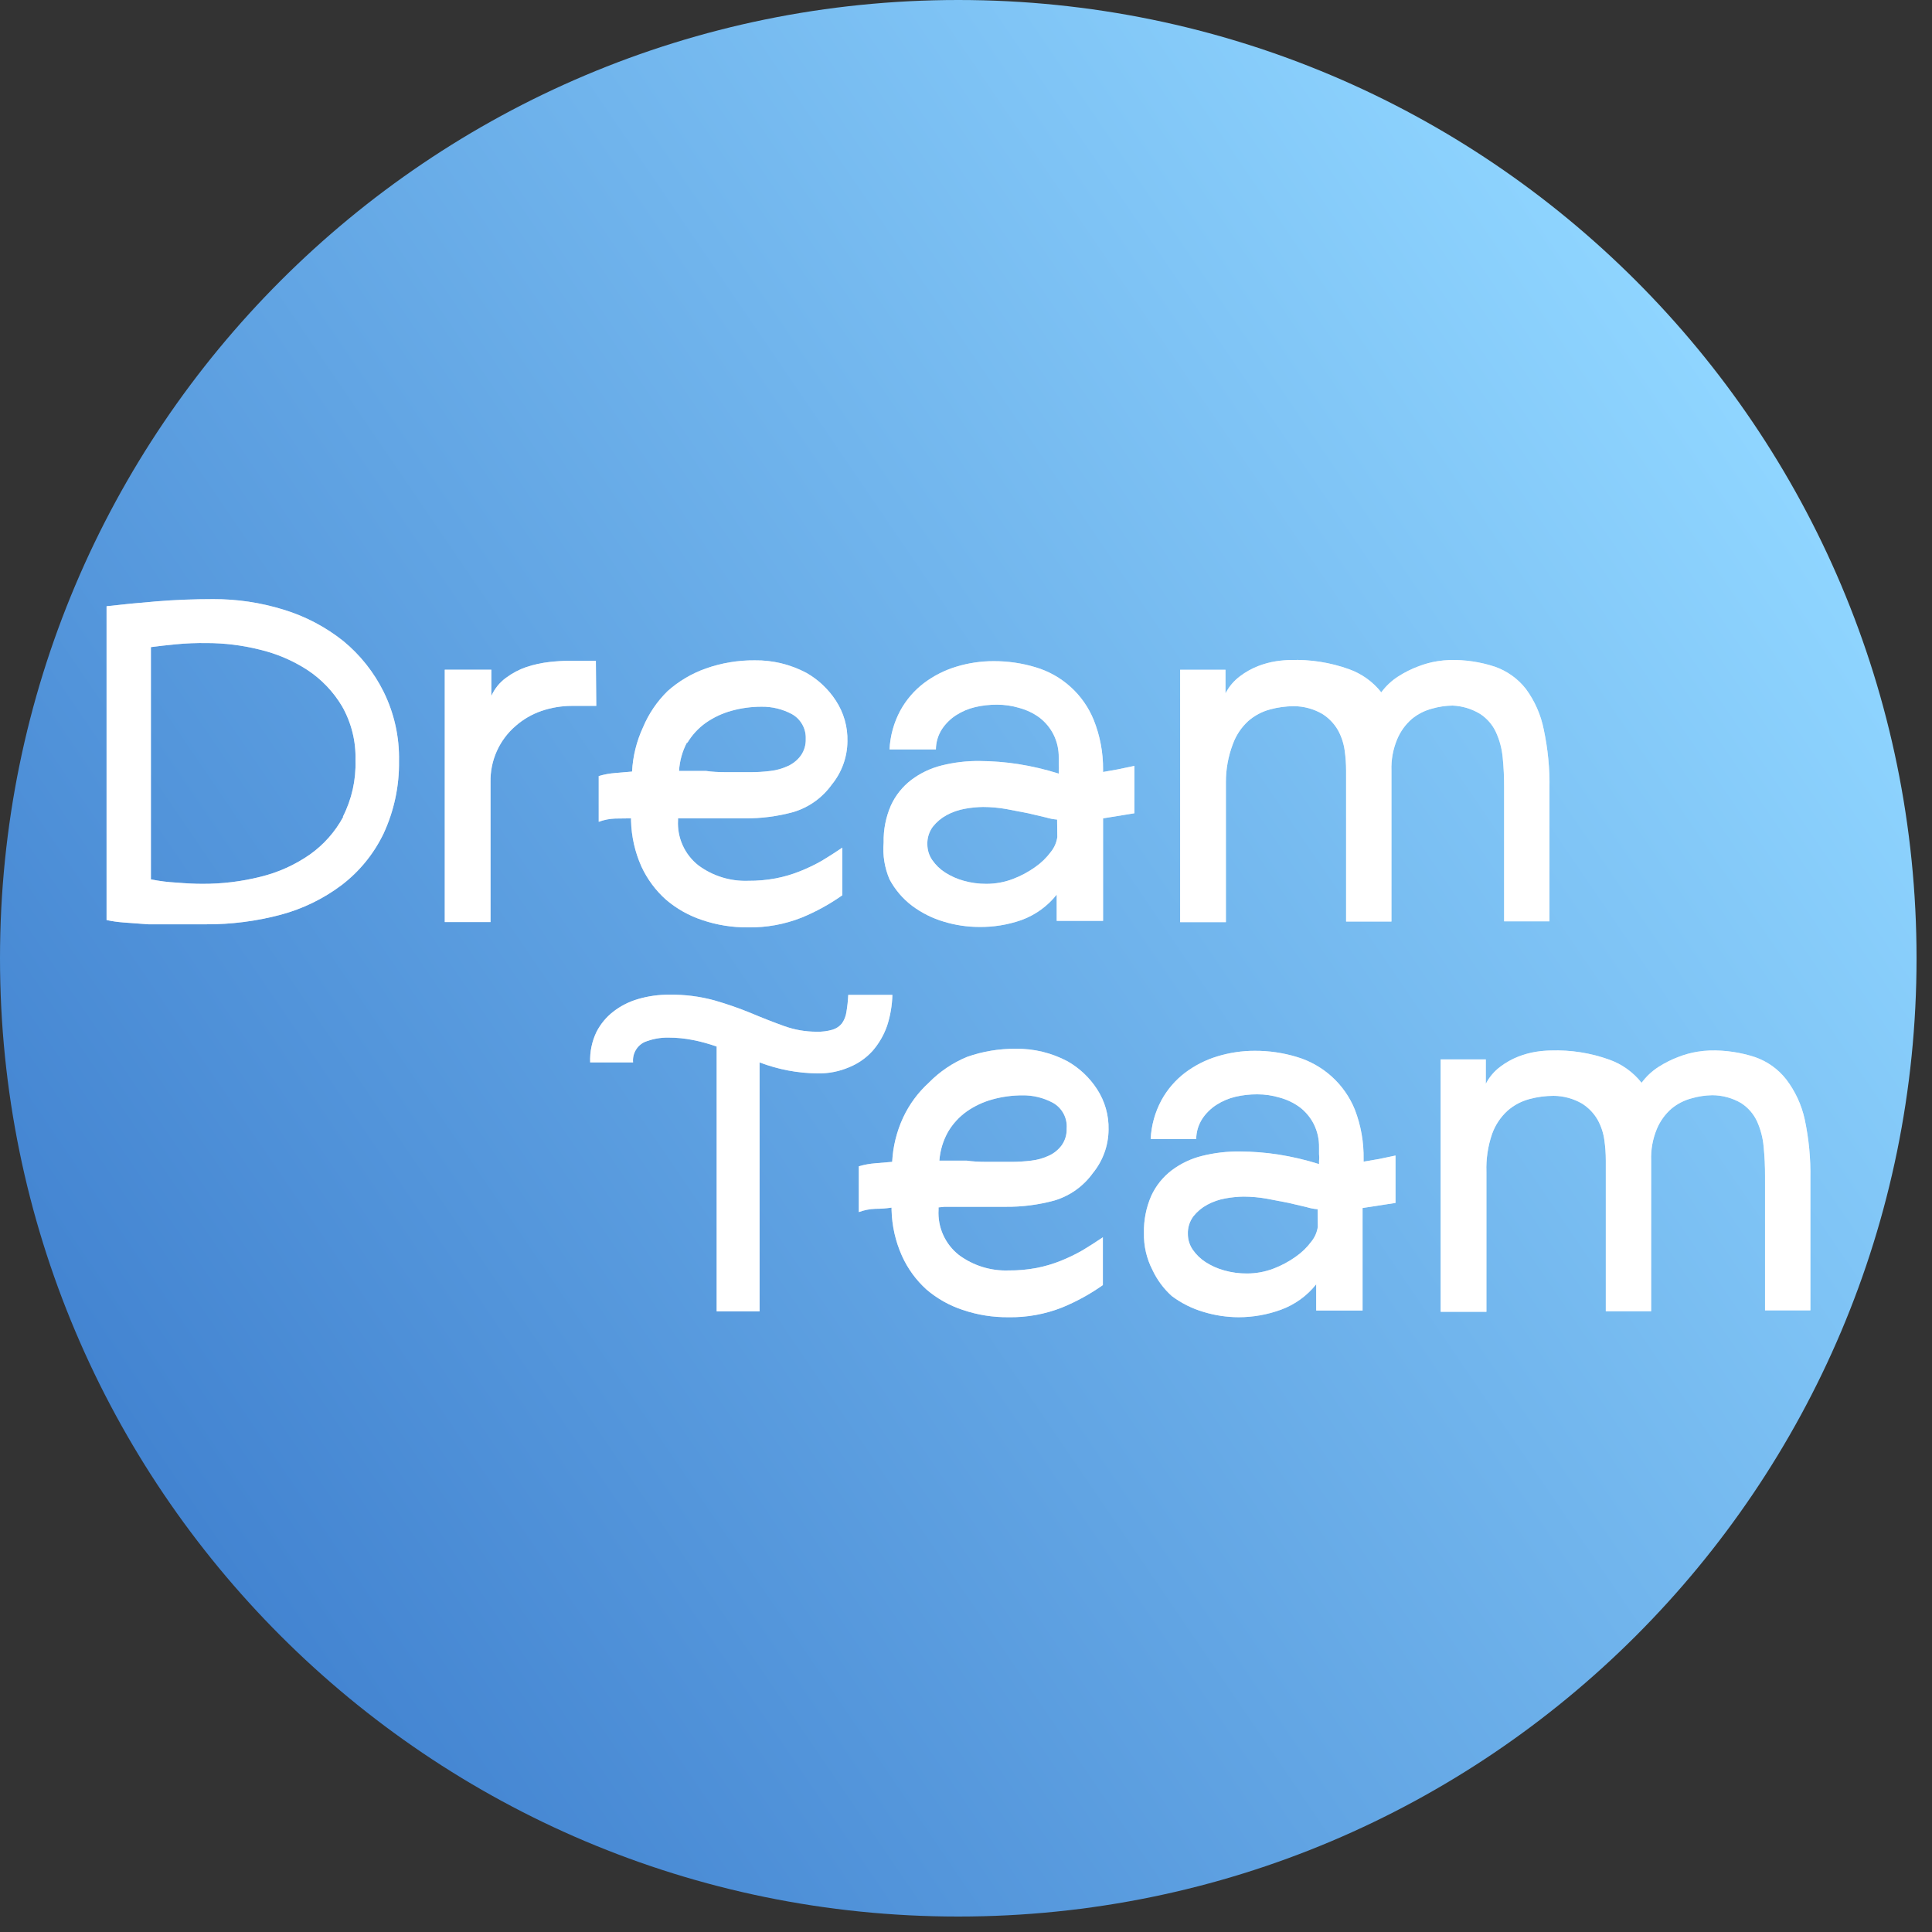<svg width="95" height="95" viewBox="0 0 95 95" version="1.1" xmlns="http://www.w3.org/2000/svg" xmlns:xlink="http://www.w3.org/1999/xlink">
<rect x="0" y="0" width="95" height="95" fill="#333333" stroke="none"/>
<title>dream-team_logo</title>
<desc>Created using Figma</desc>
<g id="Canvas" transform="translate(-771 -2747)">
<g id="dream-team_logo">
<g id="Group">
<g id="&#208;&#161;&#208;&#187;&#208;&#190;&#208;&#185; 1">
<g id="Vector">
<use xlink:href="#path0_fill" transform="translate(771 2747)" fill="url(#paint0_linear)"/>
</g>
<g id="Vector">
<use xlink:href="#path1_fill" transform="translate(776.24 2776.46)" fill="#FFFFFF"/>
</g>
<g id="Vector">
<use xlink:href="#path2_fill" transform="translate(792.87 2779.49)" fill="#FFFFFF"/>
</g>
<g id="Vector">
<use xlink:href="#path3_fill" transform="translate(800.44 2779.47)" fill="#FFFFFF"/>
</g>
<g id="Vector">
<use xlink:href="#path4_fill" transform="translate(814.436 2779.51)" fill="#FFFFFF"/>
</g>
<g id="Vector">
<use xlink:href="#path5_fill" transform="translate(829.03 2779.45)" fill="#FFFFFF"/>
</g>
<g id="Vector">
<use xlink:href="#path6_fill" transform="translate(800.017 2795.91)" fill="#FFFFFF"/>
</g>
<g id="Vector">
<use xlink:href="#path7_fill" transform="translate(813.23 2798.57)" fill="#FFFFFF"/>
</g>
<g id="Vector">
<use xlink:href="#path8_fill" transform="translate(827.249 2798.67)" fill="#FFFFFF"/>
</g>
<g id="Vector">
<use xlink:href="#path9_fill" transform="translate(841.84 2798.65)" fill="#FFFFFF"/>
</g>
<g id="Group">
<g id="Group" style="mix-blend-mode:darken" opacity="0.75">
<g id="Vector" style="mix-blend-mode:darken" opacity="0.75">
<use xlink:href="#path1_fill" transform="translate(776.24 2776.46)" fill="#FFFFFF"/>
</g>
<g id="Vector" style="mix-blend-mode:darken" opacity="0.75">
<use xlink:href="#path2_fill" transform="translate(792.87 2779.49)" fill="#FFFFFF"/>
</g>
<g id="Vector" style="mix-blend-mode:darken" opacity="0.75">
<use xlink:href="#path3_fill" transform="translate(800.44 2779.47)" fill="#FFFFFF"/>
</g>
<g id="Vector" style="mix-blend-mode:darken" opacity="0.75">
<use xlink:href="#path4_fill" transform="translate(814.436 2779.51)" fill="#FFFFFF"/>
</g>
<g id="Vector" style="mix-blend-mode:darken" opacity="0.75">
<use xlink:href="#path5_fill" transform="translate(829.03 2779.45)" fill="#FFFFFF"/>
</g>
<g id="Vector" style="mix-blend-mode:darken" opacity="0.75">
<use xlink:href="#path6_fill" transform="translate(800.017 2795.91)" fill="#FFFFFF"/>
</g>
<g id="Vector" style="mix-blend-mode:darken" opacity="0.75">
<use xlink:href="#path7_fill" transform="translate(813.23 2798.57)" fill="#FFFFFF"/>
</g>
<g id="Vector" style="mix-blend-mode:darken" opacity="0.75">
<use xlink:href="#path8_fill" transform="translate(827.249 2798.67)" fill="#FFFFFF"/>
</g>
<g id="Vector" style="mix-blend-mode:darken" opacity="0.75">
<use xlink:href="#path9_fill" transform="translate(841.84 2798.65)" fill="#FFFFFF"/>
</g>
</g>
</g>
</g>
</g>
</g>
</g>
<defs>
<linearGradient id="paint0_linear" x1="0" y1="0" x2="1" y2="0" gradientUnits="userSpaceOnUse" gradientTransform="matrix(77.2 -54.06 54.06 77.2 -18.51 35.55)">
<stop offset="0" stop-color="#4384D1"/>
<stop offset="1" stop-color="#8FD5FF"/>
</linearGradient>
<path id="path0_fill" d="M 47.12 94.24C 73.144 94.24 94.24 73.144 94.24 47.12C 94.24 21.096 73.144 0 47.12 0C 21.096 0 0 21.096 0 47.12C 0 73.144 21.096 94.24 47.12 94.24Z"/>
<path id="path1_fill" d="M 11.64 2.06C 10.769 1.367 9.775 0.844 8.71 0.52C 7.586 0.171 6.416 -0.004 5.24 6.89453e-05C 4.28 6.89453e-05 3.353 0.037 2.46 0.11C 1.567 0.183 0.747 0.263 -1.14441e-07 0.35L -1.14441e-07 15.78C 0.277 15.84 0.557 15.88 0.84 15.9L 2.06 15.99L 3.47 15.99L 4.88 15.99C 6.122 15.997 7.36 15.839 8.56 15.52C 9.644 15.231 10.663 14.735 11.56 14.06C 12.436 13.391 13.142 12.524 13.62 11.53C 14.138 10.412 14.398 9.192 14.38 7.96C 14.404 6.779 14.144 5.609 13.62 4.55C 13.143 3.59 12.468 2.741 11.64 2.06ZM 11.64 10.7C 11.24 11.444 10.672 12.085 9.98 12.57C 9.253 13.074 8.439 13.44 7.58 13.65C 6.642 13.886 5.678 14.004 4.71 14C 4.35 14 3.93 13.98 3.45 13.94C 3.023 13.918 2.599 13.865 2.18 13.78L 2.18 2.36C 2.527 2.313 2.94 2.267 3.42 2.22C 3.9 2.173 4.403 2.153 4.93 2.16C 5.803 2.161 6.673 2.268 7.52 2.48C 8.355 2.677 9.149 3.015 9.87 3.48C 10.568 3.94 11.153 4.552 11.58 5.27C 12.04 6.079 12.268 7 12.24 7.93C 12.27 8.891 12.056 9.844 11.62 10.7L 11.64 10.7Z"/>
<path id="path2_fill" d="M 7.43 0L 6.16 0C 5.826 0.003 5.492 0.023 5.16 0.06C 4.769 0.103 4.384 0.187 4.01 0.31C 3.651 0.434 3.314 0.613 3.01 0.84C 2.697 1.069 2.449 1.376 2.29 1.73L 2.29 0.44L 0 0.44L 0 12.85L 2.25 12.85L 2.25 5.97C 2.239 5.448 2.343 4.929 2.556 4.452C 2.768 3.975 3.084 3.551 3.48 3.21C 3.851 2.883 4.283 2.632 4.75 2.47C 5.233 2.305 5.74 2.22 6.25 2.22L 7.45 2.22L 7.43 0Z"/>
<path id="path3_fill" d="M 1.59 7.77L 1.59 7.89C 1.609 8.667 1.783 9.432 2.1 10.14C 2.388 10.761 2.799 11.316 3.31 11.771C 3.833 12.216 4.437 12.556 5.09 12.771C 5.811 13.016 6.568 13.137 7.33 13.13C 8.236 13.147 9.137 12.984 9.98 12.65C 10.686 12.36 11.357 11.991 11.98 11.55L 11.98 9.21C 11.633 9.444 11.3 9.657 10.98 9.85C 10.633 10.049 10.272 10.222 9.9 10.37C 9.515 10.524 9.117 10.642 8.71 10.72C 8.258 10.805 7.799 10.845 7.34 10.841C 6.464 10.871 5.604 10.603 4.9 10.081C 4.567 9.818 4.302 9.48 4.128 9.093C 3.954 8.707 3.875 8.284 3.9 7.86L 3.9 7.77L 4.17 7.77L 4.49 7.77C 4.903 7.77 5.36 7.77 5.86 7.77C 6.36 7.77 6.8 7.77 7.18 7.77C 7.987 7.777 8.791 7.673 9.57 7.46C 10.332 7.232 10.997 6.757 11.46 6.11C 11.952 5.509 12.223 4.757 12.23 3.98C 12.248 3.271 12.049 2.574 11.66 1.98C 11.295 1.419 10.801 0.953 10.22 0.62C 9.436 0.202 8.559 -0.012 7.67 0C 6.853 -0.007 6.041 0.128 5.27 0.4C 4.577 0.645 3.938 1.022 3.39 1.51C 2.872 2.017 2.46 2.622 2.18 3.29C 1.862 3.976 1.678 4.716 1.64 5.47L 0.82 5.54C 0.542 5.56 0.267 5.61 -3.05176e-07 5.69L -3.05176e-07 7.94C 0.259 7.843 0.533 7.789 0.81 7.78C 1.057 7.774 1.317 7.77 1.59 7.77ZM 4.35 4.07C 4.583 3.676 4.896 3.335 5.27 3.07C 5.653 2.803 6.079 2.603 6.53 2.48C 7.009 2.347 7.503 2.28 8 2.28C 8.527 2.272 9.047 2.399 9.51 2.65C 9.722 2.771 9.896 2.948 10.015 3.162C 10.133 3.375 10.19 3.617 10.18 3.86C 10.191 4.153 10.107 4.44 9.94 4.68C 9.779 4.899 9.566 5.074 9.32 5.19C 9.042 5.321 8.745 5.406 8.44 5.44C 8.108 5.481 7.774 5.501 7.44 5.5L 6.29 5.5C 5.883 5.5 5.55 5.48 5.29 5.44L 3.95 5.44C 3.978 4.944 4.114 4.459 4.35 4.02L 4.35 4.07Z"/>
<path id="path4_fill" d="M 10.804 5.45L 10.804 5.33C 10.811 4.495 10.654 3.666 10.344 2.89C 10.092 2.271 9.705 1.717 9.209 1.269C 8.714 0.821 8.125 0.489 7.484 0.3C 6.816 0.098 6.122 -0.003 5.424 7.56197e-05C 4.804 -0.001 4.187 0.09 3.594 0.27C 3.017 0.443 2.475 0.718 1.994 1.08C 1.517 1.444 1.122 1.904 0.834 2.43C 0.517 3.019 0.336 3.672 0.304 4.34L 2.584 4.34C 2.587 3.985 2.691 3.638 2.884 3.34C 3.065 3.068 3.3 2.837 3.574 2.66C 3.862 2.474 4.18 2.339 4.514 2.26C 4.865 2.178 5.224 2.138 5.584 2.14C 5.957 2.139 6.327 2.193 6.684 2.3C 7.044 2.397 7.384 2.559 7.684 2.78C 7.968 3 8.201 3.28 8.364 3.6C 8.544 3.96 8.633 4.358 8.624 4.76L 8.624 5.08C 8.638 5.196 8.638 5.314 8.624 5.43L 8.624 5.53C 7.97 5.324 7.302 5.167 6.624 5.06C 5.999 4.964 5.367 4.914 4.734 4.91C 4.104 4.903 3.476 4.977 2.864 5.13C 2.325 5.264 1.818 5.506 1.374 5.84C 0.944 6.169 0.6 6.598 0.374 7.09C 0.122 7.666 -0.001 8.291 0.014 8.92C -0.04 9.538 0.06 10.16 0.304 10.73C 0.576 11.238 0.955 11.682 1.414 12.03C 1.884 12.38 2.412 12.645 2.974 12.81C 3.535 12.981 4.118 13.068 4.704 13.07C 5.415 13.08 6.123 12.965 6.794 12.73C 7.475 12.481 8.074 12.048 8.524 11.48L 8.524 12.77L 10.804 12.77L 10.804 12.33C 10.804 12.043 10.804 11.663 10.804 11.19C 10.804 10.717 10.804 10.18 10.804 9.58L 10.804 7.73L 12.344 7.48L 12.344 5.15L 11.534 5.32L 10.804 5.45ZM 8.554 8.65C 8.517 8.913 8.41 9.162 8.244 9.37C 8.03 9.66 7.77 9.914 7.474 10.12C 7.135 10.364 6.765 10.562 6.374 10.71C 5.956 10.87 5.512 10.951 5.064 10.95C 4.689 10.952 4.315 10.902 3.954 10.8C 3.628 10.711 3.318 10.573 3.034 10.39C 2.786 10.231 2.572 10.023 2.404 9.78C 2.248 9.554 2.164 9.285 2.164 9.01C 2.152 8.698 2.248 8.391 2.434 8.14C 2.62 7.906 2.851 7.712 3.114 7.57C 3.392 7.419 3.693 7.315 4.004 7.26C 4.301 7.204 4.602 7.174 4.904 7.17C 5.283 7.171 5.661 7.205 6.034 7.27L 7.124 7.48L 8.014 7.69C 8.187 7.742 8.364 7.776 8.544 7.79L 8.554 8.65Z"/>
<path id="path5_fill" d="M 14.75 2.654C 15.083 2.871 15.35 3.175 15.52 3.534C 15.705 3.932 15.82 4.358 15.86 4.794C 15.909 5.283 15.932 5.774 15.93 6.264L 15.93 12.854L 18.16 12.854L 18.16 6.334C 18.178 5.357 18.084 4.381 17.88 3.424C 17.738 2.701 17.437 2.018 17 1.424C 16.608 0.923 16.08 0.545 15.48 0.334C 14.764 0.098 14.014 -0.014 13.26 0.004C 13.052 0.011 12.845 0.031 12.64 0.064C 12.325 0.115 12.017 0.199 11.72 0.314C 11.37 0.445 11.034 0.612 10.72 0.814C 10.398 1.021 10.116 1.286 9.89 1.594C 9.478 1.072 8.927 0.677 8.3 0.454C 7.38 0.124 6.407 -0.029 5.43 0.004C 5.192 0.008 4.955 0.028 4.72 0.064C 4.415 0.112 4.117 0.192 3.83 0.304C 3.512 0.429 3.212 0.597 2.94 0.804C 2.642 1.027 2.4 1.314 2.23 1.644L 2.23 0.484L -1.52588e-07 0.484L -1.52588e-07 12.895L 2.25 12.895L 2.25 6.014C 2.248 5.376 2.363 4.742 2.59 4.144C 2.747 3.708 3.007 3.317 3.35 3.004C 3.658 2.735 4.024 2.54 4.42 2.434C 4.801 2.33 5.195 2.277 5.59 2.274C 6.082 2.277 6.564 2.408 6.99 2.654C 7.308 2.854 7.573 3.129 7.76 3.454C 7.931 3.765 8.042 4.104 8.09 4.454C 8.137 4.786 8.16 5.12 8.16 5.454L 8.16 12.864L 10.39 12.864L 10.39 5.444C 10.371 4.917 10.467 4.392 10.67 3.904C 10.83 3.52 11.076 3.178 11.39 2.904C 11.682 2.663 12.023 2.489 12.39 2.394C 12.715 2.3 13.052 2.25 13.39 2.244C 13.871 2.263 14.339 2.404 14.75 2.654Z"/>
<path id="path6_fill" d="M 13.883 2.771C 14.2 2.408 14.444 1.987 14.603 1.531C 14.763 1.04 14.85 0.528 14.863 0.011L 12.693 0.011C 12.68 0.293 12.65 0.573 12.603 0.851C 12.575 1.053 12.5 1.245 12.383 1.411C 12.265 1.559 12.104 1.667 11.923 1.721C 11.673 1.795 11.413 1.828 11.153 1.821C 10.6 1.824 10.052 1.729 9.533 1.541C 9.013 1.354 8.476 1.144 7.923 0.911C 7.331 0.667 6.727 0.457 6.113 0.281C 5.389 0.083 4.642 -0.011 3.893 0.001C 3.378 -0.003 2.866 0.068 2.373 0.211C 1.927 0.338 1.51 0.548 1.143 0.831C 0.796 1.1 0.513 1.441 0.313 1.831C 0.088 2.298 -0.018 2.813 0.003 3.331L 2.113 3.331C 2.092 3.127 2.135 2.922 2.235 2.743C 2.335 2.564 2.488 2.42 2.673 2.331C 3.047 2.179 3.448 2.104 3.853 2.111C 4.259 2.111 4.664 2.151 5.063 2.231C 5.457 2.309 5.844 2.416 6.223 2.551L 6.223 15.571L 8.333 15.571L 8.333 3.331C 9.243 3.678 10.208 3.861 11.183 3.871C 11.722 3.882 12.258 3.776 12.753 3.561C 13.183 3.385 13.569 3.115 13.883 2.771Z"/>
<path id="path7_fill" d="M 4.21 7.77L 4.53 7.77C 4.943 7.77 5.4 7.77 5.9 7.77C 6.4 7.77 6.843 7.77 7.23 7.77C 8.037 7.777 8.841 7.673 9.62 7.46C 10.382 7.232 11.047 6.757 11.51 6.11C 12.002 5.509 12.274 4.757 12.28 3.98C 12.298 3.271 12.099 2.574 11.71 1.98C 11.345 1.419 10.851 0.953 10.27 0.62C 9.486 0.202 8.609 -0.012 7.72 0C 6.903 -0.007 6.091 0.128 5.32 0.4C 4.614 0.692 3.974 1.124 3.44 1.67C 2.911 2.152 2.483 2.733 2.18 3.38C 1.862 4.066 1.678 4.806 1.64 5.56L 0.82 5.63C 0.542 5.65 0.267 5.7 6.10352e-07 5.78L 6.10352e-07 8.03C 0.259 7.933 0.533 7.879 0.81 7.87C 1.083 7.87 1.35 7.85 1.61 7.81L 1.61 7.93C 1.629 8.707 1.803 9.472 2.12 10.181C 2.404 10.812 2.816 11.377 3.33 11.841C 3.853 12.287 4.457 12.626 5.11 12.841C 5.831 13.086 6.588 13.207 7.35 13.2C 8.256 13.217 9.157 13.054 10 12.72C 10.706 12.43 11.377 12.061 12 11.62L 12 9.27C 11.653 9.504 11.32 9.717 11 9.91C 10.652 10.109 10.292 10.282 9.92 10.431C 9.535 10.584 9.137 10.701 8.73 10.78C 8.278 10.864 7.819 10.905 7.36 10.9C 6.484 10.931 5.624 10.663 4.92 10.14C 4.587 9.878 4.322 9.54 4.148 9.153C 3.974 8.767 3.895 8.344 3.92 7.92L 3.92 7.8L 4.21 7.77ZM 4.39 4.08C 4.623 3.686 4.936 3.345 5.31 3.08C 5.693 2.813 6.119 2.613 6.57 2.49C 7.049 2.357 7.543 2.29 8.04 2.29C 8.567 2.282 9.087 2.409 9.55 2.66C 9.77 2.785 9.95 2.97 10.068 3.193C 10.187 3.416 10.24 3.669 10.22 3.92C 10.231 4.213 10.147 4.5 9.98 4.74C 9.819 4.959 9.606 5.134 9.36 5.25C 9.082 5.381 8.785 5.466 8.48 5.5C 8.148 5.541 7.814 5.561 7.48 5.56L 6.3 5.56C 5.893 5.56 5.56 5.54 5.3 5.5L 3.96 5.5C 3.997 5.001 4.144 4.516 4.39 4.08Z"/>
<path id="path8_fill" d="M 10.801 5.45L 10.801 5.33C 10.817 4.497 10.671 3.668 10.371 2.89C 10.12 2.271 9.732 1.717 9.237 1.269C 8.741 0.821 8.152 0.489 7.511 0.3C 6.843 0.098 6.149 -0.003 5.451 7.54671e-05C 4.831 -0.001 4.215 0.09 3.621 0.27C 3.044 0.443 2.503 0.718 2.021 1.08C 1.544 1.444 1.149 1.904 0.861 2.43C 0.544 3.019 0.363 3.672 0.331 4.34L 2.571 4.34C 2.574 3.985 2.678 3.638 2.871 3.34C 3.052 3.068 3.287 2.837 3.561 2.66C 3.849 2.474 4.167 2.339 4.501 2.26C 4.852 2.178 5.211 2.138 5.571 2.14C 5.944 2.139 6.314 2.193 6.671 2.3C 7.032 2.397 7.371 2.559 7.671 2.78C 7.956 3 8.188 3.28 8.351 3.6C 8.531 3.96 8.62 4.358 8.611 4.76L 8.611 5.08C 8.625 5.196 8.625 5.314 8.611 5.43L 8.611 5.57C 7.957 5.364 7.289 5.207 6.611 5.1C 5.986 5.004 5.354 4.954 4.721 4.95C 4.091 4.943 3.463 5.017 2.851 5.17C 2.312 5.304 1.805 5.546 1.361 5.88C 0.931 6.209 0.587 6.638 0.361 7.13C 0.109 7.706 -0.014 8.331 0.001 8.96C -0.014 9.592 0.131 10.218 0.421 10.78C 0.649 11.266 0.972 11.701 1.371 12.06C 1.841 12.411 2.369 12.675 2.931 12.84C 3.492 13.011 4.075 13.098 4.661 13.1C 5.371 13.099 6.075 12.974 6.741 12.73C 7.422 12.481 8.021 12.048 8.471 11.48L 8.471 12.77L 10.751 12.77L 10.751 12.31C 10.751 12.023 10.751 11.643 10.751 11.17C 10.751 10.697 10.751 10.16 10.751 9.56L 10.751 7.73L 12.371 7.48L 12.371 5.15L 11.561 5.32L 10.801 5.45ZM 8.551 8.65C 8.514 8.913 8.407 9.162 8.241 9.37C 8.027 9.66 7.767 9.914 7.471 10.12C 7.132 10.364 6.762 10.562 6.371 10.71C 5.953 10.87 5.509 10.951 5.061 10.95C 4.686 10.952 4.312 10.902 3.951 10.8C 3.625 10.711 3.315 10.573 3.031 10.39C 2.783 10.231 2.569 10.023 2.401 9.78C 2.245 9.554 2.161 9.285 2.161 9.01C 2.149 8.698 2.245 8.391 2.431 8.14C 2.617 7.906 2.848 7.712 3.111 7.57C 3.389 7.419 3.69 7.315 4.001 7.26C 4.298 7.204 4.599 7.174 4.901 7.17C 5.28 7.171 5.658 7.205 6.031 7.27L 7.121 7.48L 8.011 7.69C 8.184 7.742 8.362 7.776 8.541 7.79L 8.551 8.65Z"/>
<path id="path9_fill" d="M 16.99 1.424C 16.598 0.923 16.07 0.545 15.47 0.334C 14.755 0.098 14.004 -0.014 13.25 0.004C 13.042 0.011 12.835 0.031 12.63 0.064C 12.315 0.115 12.007 0.199 11.71 0.314C 11.36 0.445 11.024 0.612 10.71 0.814C 10.388 1.021 10.106 1.286 9.88 1.594C 9.468 1.072 8.917 0.677 8.29 0.454C 7.37 0.124 6.397 -0.029 5.42 0.004C 5.182 0.008 4.945 0.028 4.71 0.064C 4.405 0.112 4.107 0.192 3.82 0.304C 3.502 0.429 3.202 0.597 2.93 0.804C 2.632 1.027 2.39 1.314 2.22 1.644L 2.22 0.444L 1.2207e-06 0.444L 1.2207e-06 12.854L 2.25 12.854L 2.25 5.974C 2.228 5.339 2.323 4.705 2.53 4.104C 2.687 3.668 2.947 3.277 3.29 2.964C 3.598 2.695 3.964 2.5 4.36 2.394C 4.748 2.289 5.148 2.235 5.55 2.234C 6.042 2.237 6.524 2.368 6.95 2.614C 7.268 2.814 7.533 3.089 7.72 3.414C 7.891 3.725 8.002 4.064 8.05 4.414C 8.097 4.746 8.12 5.08 8.12 5.414L 8.12 12.825L 10.35 12.825L 10.35 5.404C 10.332 4.877 10.427 4.352 10.63 3.864C 10.79 3.48 11.036 3.138 11.35 2.864C 11.642 2.623 11.983 2.449 12.35 2.354C 12.675 2.26 13.011 2.21 13.35 2.204C 13.853 2.205 14.347 2.339 14.78 2.594C 15.113 2.811 15.38 3.115 15.55 3.474C 15.73 3.869 15.842 4.292 15.88 4.724C 15.929 5.213 15.953 5.704 15.95 6.194L 15.95 12.784L 18.18 12.784L 18.18 6.294C 18.198 5.317 18.104 4.341 17.9 3.384C 17.743 2.673 17.433 2.004 16.99 1.424Z"/>
</defs>
</svg>
